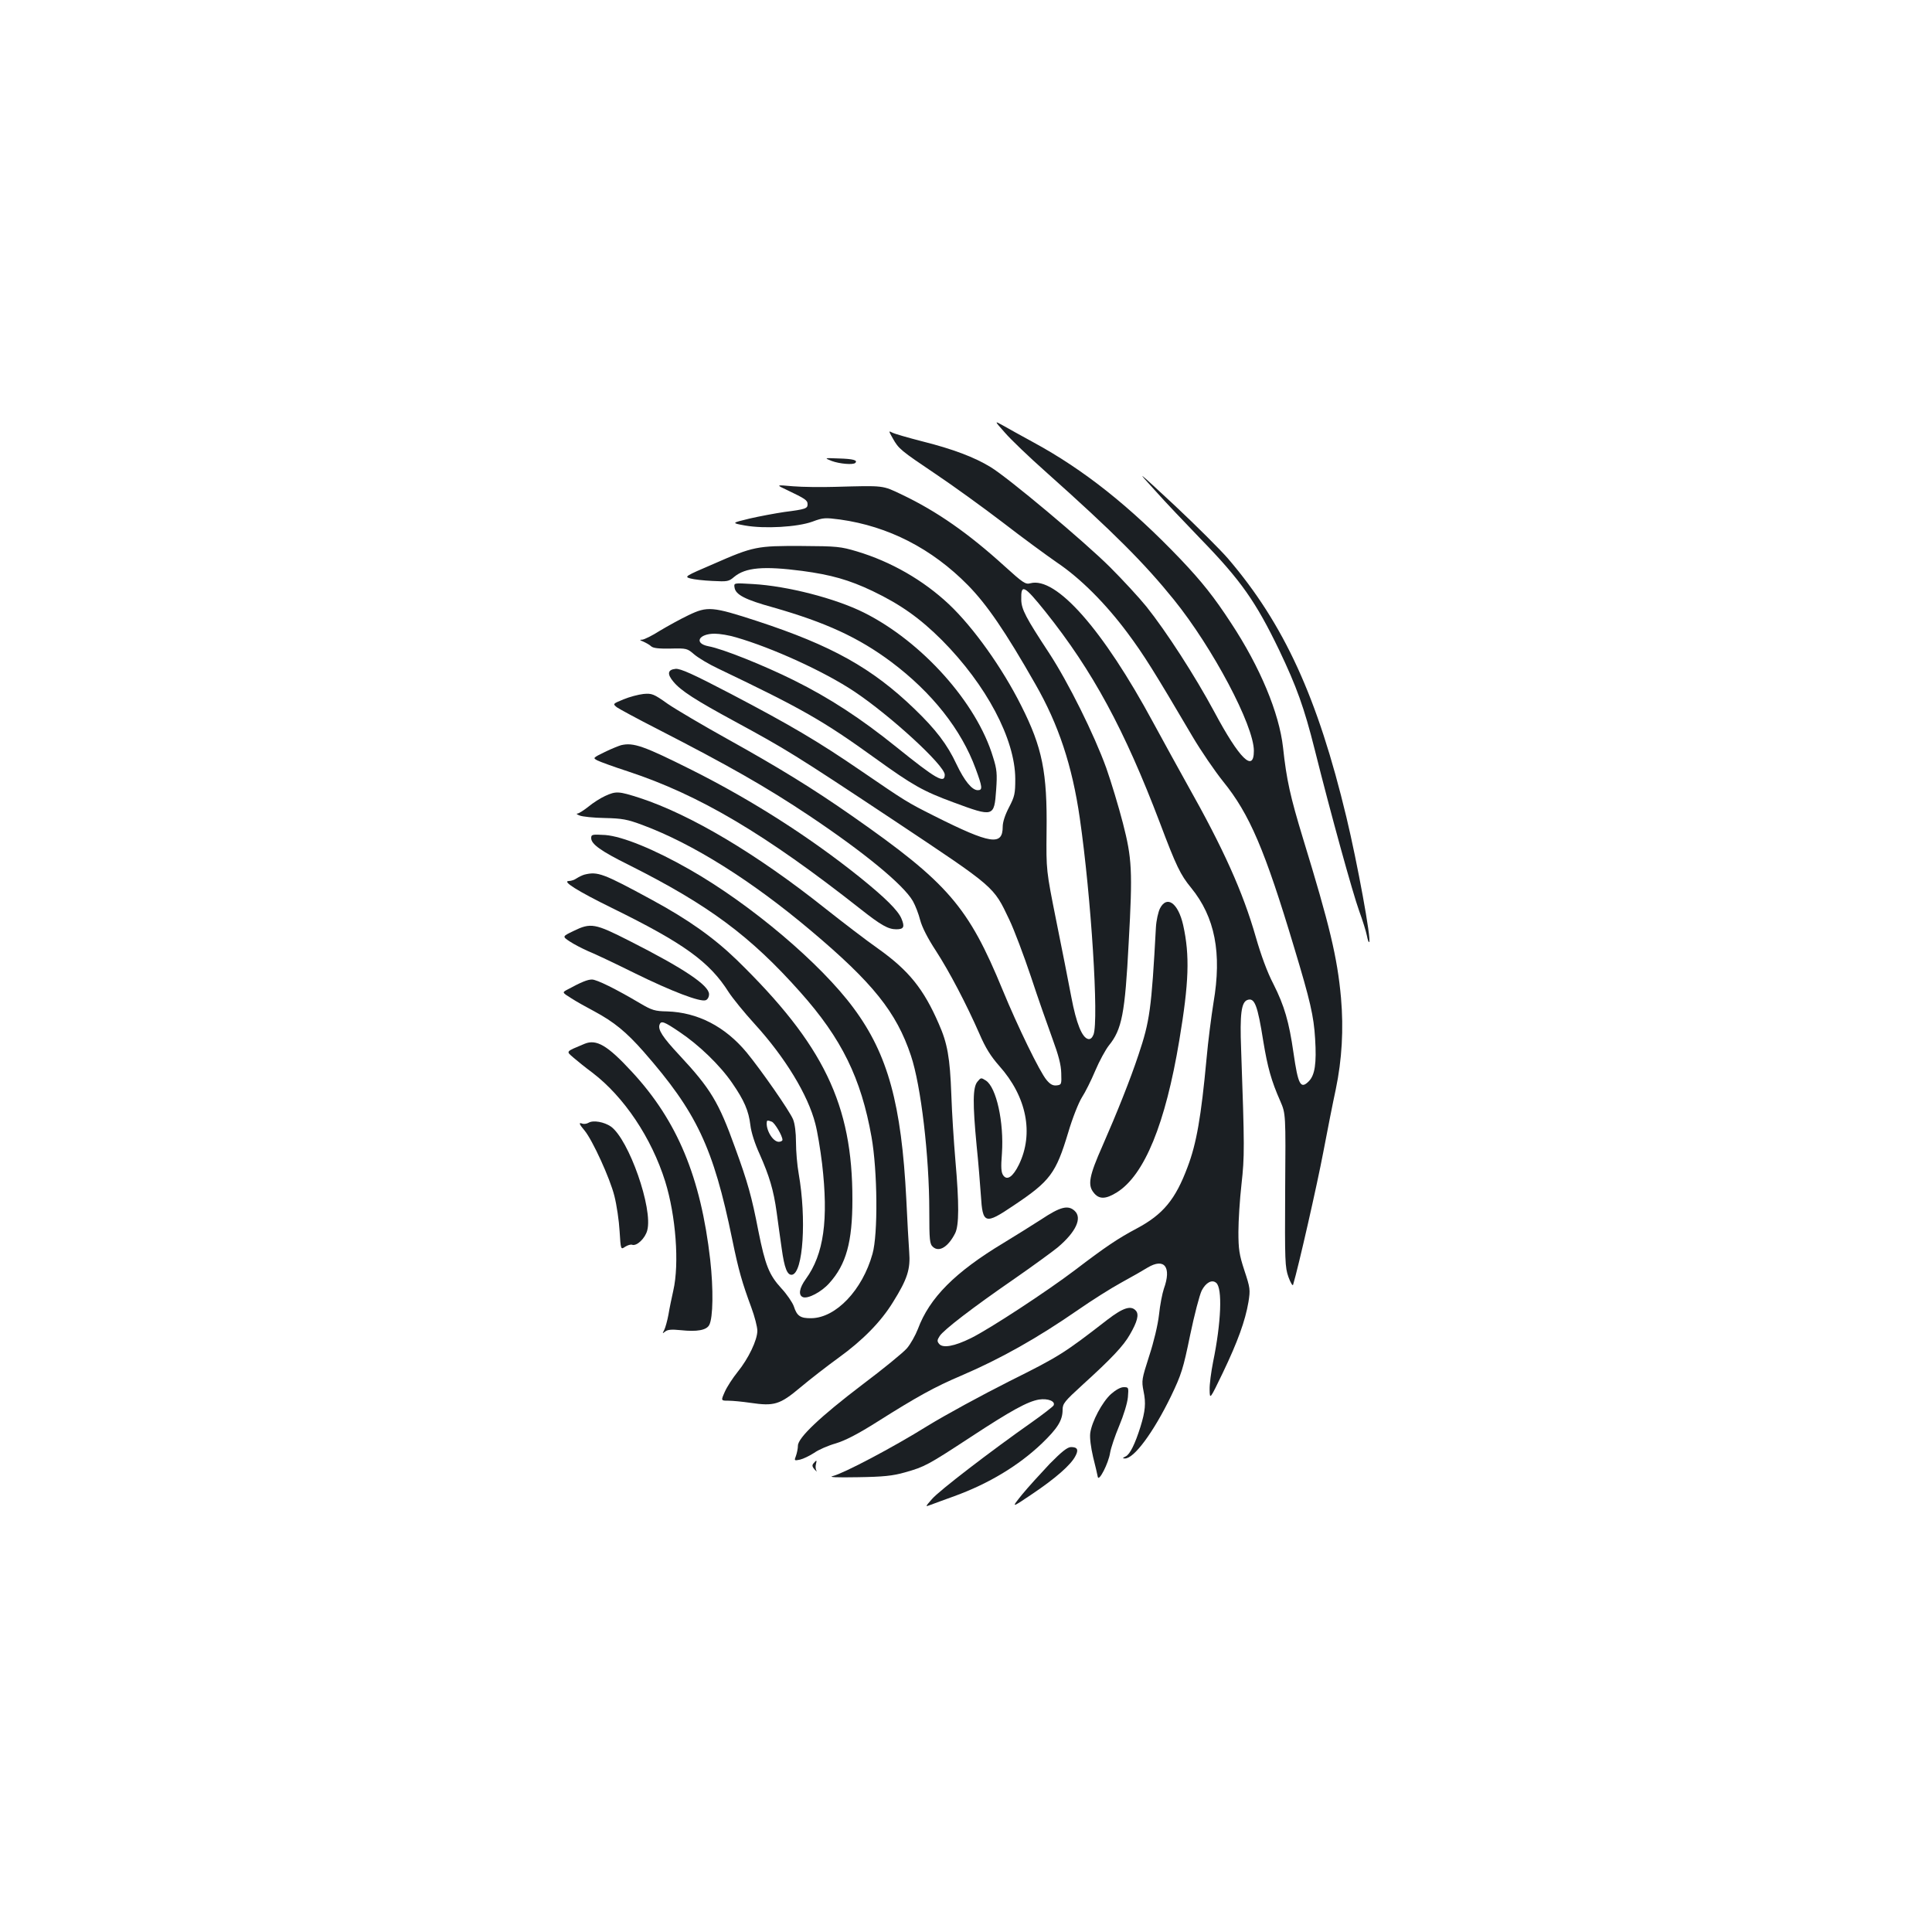 <?xml version="1.0" standalone="no"?>
<!DOCTYPE svg PUBLIC "-//W3C//DTD SVG 20010904//EN"
 "http://www.w3.org/TR/2001/REC-SVG-20010904/DTD/svg10.dtd">
<svg version="1.0" xmlns="http://www.w3.org/2000/svg"
 width="1000pt" height="1000pt" viewBox="0 0 1000 1000"
 preserveAspectRatio="xMidYMid meet">
<g transform="translate(0,1000) scale(0.1,-0.1)"
fill="#1b1f23" stroke="none">
<path d="M5201 7761 c29 -34 126 -127 214 -205 351 -313 510 -473 661 -660
201 -249 414 -651 414 -782 0 -115 -74 -43 -205 202 -100 186 -248 415 -351
544 -38 47 -123 139 -189 205 -136 135 -524 460 -617 517 -83 51 -196 94 -356
134 -74 19 -143 39 -154 45 -19 10 -19 9 3 -30 31 -55 40 -62 224 -186 88 -59
243 -171 345 -249 102 -79 228 -171 280 -207 122 -82 252 -212 366 -365 84
-113 135 -194 338 -539 42 -71 113 -175 157 -230 137 -169 216 -354 368 -861
83 -275 101 -353 108 -470 8 -128 -1 -189 -33 -221 -42 -42 -55 -19 -79 148
-23 160 -47 243 -104 356 -32 61 -65 152 -91 243 -67 234 -168 458 -354 788
-45 81 -125 226 -177 322 -260 482 -503 757 -636 721 -25 -7 -38 2 -134 89
-186 169 -349 283 -529 369 -105 50 -90 48 -350 41 -69 -2 -165 -1 -215 3 -90
8 -90 8 -30 -20 92 -44 105 -52 105 -73 0 -22 -10 -26 -120 -40 -47 -7 -128
-22 -180 -34 -95 -23 -95 -23 -24 -36 102 -18 272 -8 349 20 56 21 66 21 143
11 250 -35 475 -150 662 -340 98 -100 193 -238 349 -512 120 -209 191 -423
230 -694 59 -408 99 -1046 71 -1120 -7 -17 -16 -25 -27 -23 -32 6 -62 80 -88
218 -14 74 -49 252 -78 395 -52 260 -52 260 -50 460 4 308 -22 436 -131 652
-98 196 -248 406 -374 525 -133 125 -300 221 -477 274 -84 25 -103 27 -285 28
-232 1 -250 -2 -457 -93 -147 -63 -152 -66 -120 -75 17 -5 69 -11 115 -13 77
-4 84 -3 112 21 59 49 152 57 352 31 149 -20 242 -46 364 -104 144 -69 245
-140 360 -255 229 -231 378 -511 379 -717 0 -77 -3 -91 -32 -147 -21 -40 -33
-77 -33 -101 0 -100 -62 -91 -353 55 -143 72 -146 74 -383 236 -222 152 -363
235 -672 397 -197 103 -260 131 -285 129 -42 -4 -45 -27 -11 -67 38 -46 114
-95 319 -206 263 -143 305 -168 823 -512 527 -351 513 -339 596 -513 25 -52
75 -185 112 -295 36 -110 87 -254 111 -320 32 -87 45 -136 46 -180 2 -58 1
-60 -24 -63 -19 -2 -33 5 -52 28 -35 41 -150 278 -227 465 -178 433 -283 555
-780 902 -206 144 -381 251 -645 398 -126 70 -265 152 -309 182 -73 52 -82 55
-126 51 -26 -3 -72 -15 -103 -28 -56 -23 -56 -23 -34 -41 13 -9 107 -60 209
-112 368 -189 562 -299 788 -450 281 -188 486 -356 535 -441 13 -23 30 -67 38
-99 10 -37 39 -94 81 -158 70 -108 158 -276 226 -431 31 -72 58 -115 102 -165
142 -159 180 -350 102 -511 -31 -63 -61 -84 -81 -56 -11 15 -13 41 -7 114 11
162 -29 342 -83 377 -25 16 -26 16 -44 -6 -24 -29 -25 -111 -4 -331 9 -85 18
-201 22 -257 9 -149 21 -153 169 -53 190 127 219 166 283 378 22 75 54 155 71
182 17 26 48 88 69 138 21 50 53 108 70 130 68 83 84 166 103 532 21 374 17
437 -30 620 -22 85 -61 214 -86 285 -63 174 -196 442 -296 595 -121 184 -143
226 -144 276 -2 84 14 76 125 -62 245 -307 409 -610 593 -1094 84 -223 106
-268 161 -335 124 -152 160 -338 116 -595 -11 -69 -28 -199 -36 -290 -28 -301
-52 -439 -98 -560 -63 -169 -127 -246 -264 -319 -96 -51 -159 -93 -319 -215
-145 -110 -441 -304 -538 -352 -87 -43 -146 -53 -165 -30 -11 13 -11 20 3 41
21 32 169 146 388 297 95 66 195 139 222 161 95 80 129 153 88 190 -34 31 -74
21 -173 -45 -52 -33 -139 -88 -194 -121 -251 -151 -384 -284 -444 -446 -13
-33 -38 -78 -57 -100 -19 -22 -123 -107 -232 -189 -217 -165 -332 -274 -332
-315 0 -14 -5 -38 -10 -52 -10 -26 -9 -26 21 -20 17 4 50 20 73 35 22 16 73
38 112 49 49 15 112 47 215 112 204 129 298 181 435 239 205 88 393 194 604
340 69 48 170 112 225 142 55 30 116 65 135 77 87 52 125 3 84 -110 -8 -24
-20 -84 -25 -134 -6 -53 -27 -141 -51 -214 -38 -119 -40 -126 -29 -182 13 -62
9 -103 -16 -184 -28 -89 -54 -142 -76 -153 -17 -8 -18 -11 -5 -11 47 -2 148
135 239 322 54 113 63 141 99 316 22 106 49 209 60 231 21 41 53 59 75 40 33
-27 26 -205 -16 -409 -10 -51 -19 -116 -18 -145 1 -51 1 -51 69 90 76 159 115
266 132 365 10 64 9 72 -21 163 -27 82 -31 111 -31 200 0 57 7 168 16 247 16
145 16 189 -2 698 -7 182 1 243 32 255 38 14 53 -26 83 -215 22 -133 41 -203
88 -309 28 -65 28 -65 25 -460 -2 -369 -1 -399 17 -450 11 -30 22 -48 24 -40
28 93 125 521 156 685 22 116 51 263 65 327 32 154 41 311 27 473 -19 210 -59
376 -196 823 -67 220 -86 306 -104 473 -20 178 -118 415 -269 644 -88 135
-151 214 -261 330 -262 274 -501 464 -763 606 -62 34 -133 73 -157 87 -45 25
-45 25 10 -37z"/>
<path d="M4305 7614 c41 -15 111 -21 122 -10 14 14 -12 21 -85 23 -77 3 -77 3
-37 -13z"/>
<path d="M5975 7465 c54 -61 163 -175 240 -255 207 -213 285 -324 406 -575 90
-189 129 -296 184 -515 84 -336 197 -744 230 -835 18 -49 36 -107 40 -128 4
-21 9 -36 12 -33 12 11 -62 413 -118 646 -149 621 -323 1000 -613 1339 -39 45
-162 168 -275 274 -200 186 -203 188 -106 82z"/>
<path d="M3802 6959 c5 -37 55 -63 200 -103 273 -78 442 -156 611 -282 212
-159 363 -351 437 -553 35 -95 37 -111 11 -111 -30 0 -69 48 -110 134 -48 103
-107 180 -218 287 -220 212 -429 328 -813 454 -233 76 -258 78 -356 31 -42
-20 -109 -57 -149 -81 -39 -25 -80 -45 -91 -46 -15 0 -14 -2 6 -10 13 -6 32
-16 40 -24 11 -10 39 -13 101 -12 83 2 86 1 122 -30 21 -18 76 -51 125 -74
433 -207 542 -269 811 -463 197 -142 249 -171 406 -229 208 -77 211 -76 221
64 6 84 4 107 -16 170 -84 281 -368 598 -668 748 -148 74 -397 138 -575 148
-99 6 -99 6 -95 -18z m8 -258 c187 -54 455 -176 610 -279 188 -125 470 -384
470 -432 0 -48 -44 -23 -250 143 -185 149 -346 254 -531 346 -155 77 -369 163
-442 176 -77 15 -51 65 32 65 26 0 75 -8 111 -19z"/>
<path d="M3215 6143 c-11 -3 -49 -18 -84 -35 -63 -31 -63 -31 -39 -44 14 -7
85 -33 159 -57 370 -122 712 -325 1204 -713 104 -82 142 -104 184 -104 39 0
45 12 27 55 -18 43 -84 108 -214 213 -259 208 -559 400 -872 557 -248 124
-301 143 -365 128z"/>
<path d="M3132 5880 c-24 -11 -62 -35 -86 -55 -24 -19 -49 -35 -57 -36 -8 0
-3 -5 11 -10 14 -6 72 -12 130 -13 91 -2 117 -7 195 -36 261 -97 565 -288 871
-546 322 -271 444 -423 519 -648 52 -155 95 -520 95 -806 0 -150 2 -169 19
-184 32 -29 79 0 115 71 20 41 21 150 1 378 -8 94 -18 247 -21 340 -7 190 -20
265 -65 366 -78 180 -155 275 -310 386 -63 44 -188 140 -279 212 -353 281
-696 485 -959 571 -109 35 -122 36 -179 10z"/>
<path d="M3060 5662 c0 -31 50 -67 193 -138 415 -208 631 -369 889 -659 215
-241 315 -446 369 -750 31 -175 34 -504 5 -605 -52 -187 -189 -331 -316 -333
-57 -1 -75 11 -91 61 -7 20 -36 63 -65 94 -63 69 -83 118 -119 298 -34 176
-55 251 -120 429 -85 237 -127 306 -289 480 -86 92 -112 132 -102 158 8 21 23
16 104 -39 100 -67 209 -172 272 -264 62 -90 85 -143 94 -218 4 -36 23 -96 48
-150 50 -113 72 -185 88 -301 7 -50 18 -134 26 -187 14 -102 29 -140 54 -136
57 11 75 289 34 523 -8 44 -14 117 -14 163 0 50 -6 96 -15 118 -18 44 -166
256 -240 346 -112 135 -254 208 -412 213 -63 1 -79 6 -140 42 -125 74 -224
123 -249 123 -23 0 -55 -13 -127 -52 -28 -15 -28 -15 20 -45 26 -17 80 -47
118 -67 104 -56 166 -107 256 -209 275 -314 361 -495 459 -972 33 -161 51
-223 99 -353 17 -46 31 -100 31 -120 0 -48 -46 -144 -102 -213 -25 -31 -55
-77 -66 -102 -21 -47 -21 -47 18 -47 22 0 73 -5 114 -11 123 -18 152 -10 259
80 50 42 139 111 197 153 126 91 220 187 282 288 75 120 91 171 84 260 -3 41
-10 164 -15 273 -25 491 -95 749 -272 988 -170 231 -533 538 -847 717 -185
106 -350 173 -439 180 -68 4 -73 3 -73 -16z m935 -1468 c15 -6 55 -73 55 -94
0 -5 -9 -10 -19 -10 -31 0 -68 63 -62 103 1 9 5 9 26 1z"/>
<path d="M3025 5473 c-11 -3 -29 -12 -40 -19 -11 -8 -29 -14 -40 -14 -38 0 40
-50 223 -140 373 -183 505 -279 604 -436 21 -32 81 -106 134 -164 157 -172
276 -367 314 -516 11 -41 26 -133 35 -206 34 -293 9 -470 -84 -598 -34 -47
-40 -84 -15 -94 26 -10 96 27 136 72 88 97 120 214 120 432 1 493 -149 803
-598 1241 -120 116 -251 209 -439 311 -254 138 -281 148 -350 131z"/>
<path d="M6004 5298 c-9 -18 -19 -62 -21 -98 -23 -425 -32 -486 -90 -659 -42
-127 -112 -302 -187 -473 -68 -153 -77 -201 -46 -240 28 -37 63 -36 122 1 142
90 250 354 322 786 50 299 55 439 20 597 -26 114 -84 156 -120 86z"/>
<path d="M2968 5181 c-58 -28 -58 -28 -19 -54 21 -14 65 -37 97 -51 33 -13
140 -64 239 -113 191 -94 340 -151 368 -140 10 4 17 17 17 31 0 46 -130 133
-412 276 -179 91 -200 95 -290 51z"/>
<path d="M3025 4597 c-100 -42 -96 -37 -56 -72 20 -17 63 -52 97 -77 164 -125
306 -337 377 -563 55 -177 74 -425 42 -565 -8 -36 -20 -92 -25 -124 -6 -32
-16 -68 -22 -80 -10 -19 -10 -20 5 -8 12 10 33 12 81 7 84 -9 133 0 147 27 20
37 22 186 5 338 -49 427 -170 718 -404 971 -128 139 -185 172 -247 146z"/>
<path d="M3047 4189 c-10 -6 -25 -8 -33 -5 -20 8 -17 -2 12 -36 41 -50 131
-246 154 -338 12 -47 24 -129 27 -182 6 -97 6 -97 29 -81 13 8 29 13 36 10 24
-8 67 33 78 74 31 112 -95 471 -188 538 -35 24 -91 34 -115 20z"/>
<path d="M5733 3170 c-226 -175 -249 -190 -508 -319 -143 -72 -334 -176 -425
-232 -180 -112 -431 -244 -489 -259 -25 -6 15 -8 129 -6 132 2 181 7 244 25
103 29 119 38 342 184 209 137 293 183 352 193 46 7 87 -9 75 -31 -5 -7 -55
-46 -113 -87 -208 -146 -482 -356 -516 -397 -36 -41 -36 -41 -7 -30 15 6 71
26 123 45 178 65 331 157 452 272 82 79 108 120 108 175 0 32 10 44 103 129
151 137 212 202 245 260 39 67 48 104 32 123 -25 30 -66 17 -147 -45z"/>
<path d="M5750 2784 c-45 -41 -99 -142 -107 -202 -3 -25 3 -72 15 -124 12 -46
22 -92 24 -102 5 -29 56 71 64 125 4 24 25 87 47 139 23 55 42 117 45 148 4
51 4 52 -22 52 -16 0 -41 -14 -66 -36z"/>
<path d="M5433 2423 c-46 -49 -111 -120 -143 -159 -57 -71 -57 -71 54 4 119
80 199 150 222 195 18 33 11 47 -22 47 -19 0 -48 -23 -111 -87z"/>
<path d="M4211 2426 c-9 -10 -7 -18 6 -33 10 -10 14 -13 9 -6 -4 7 -6 22 -3
33 6 24 4 25 -12 6z"/>
</g>
</svg>
